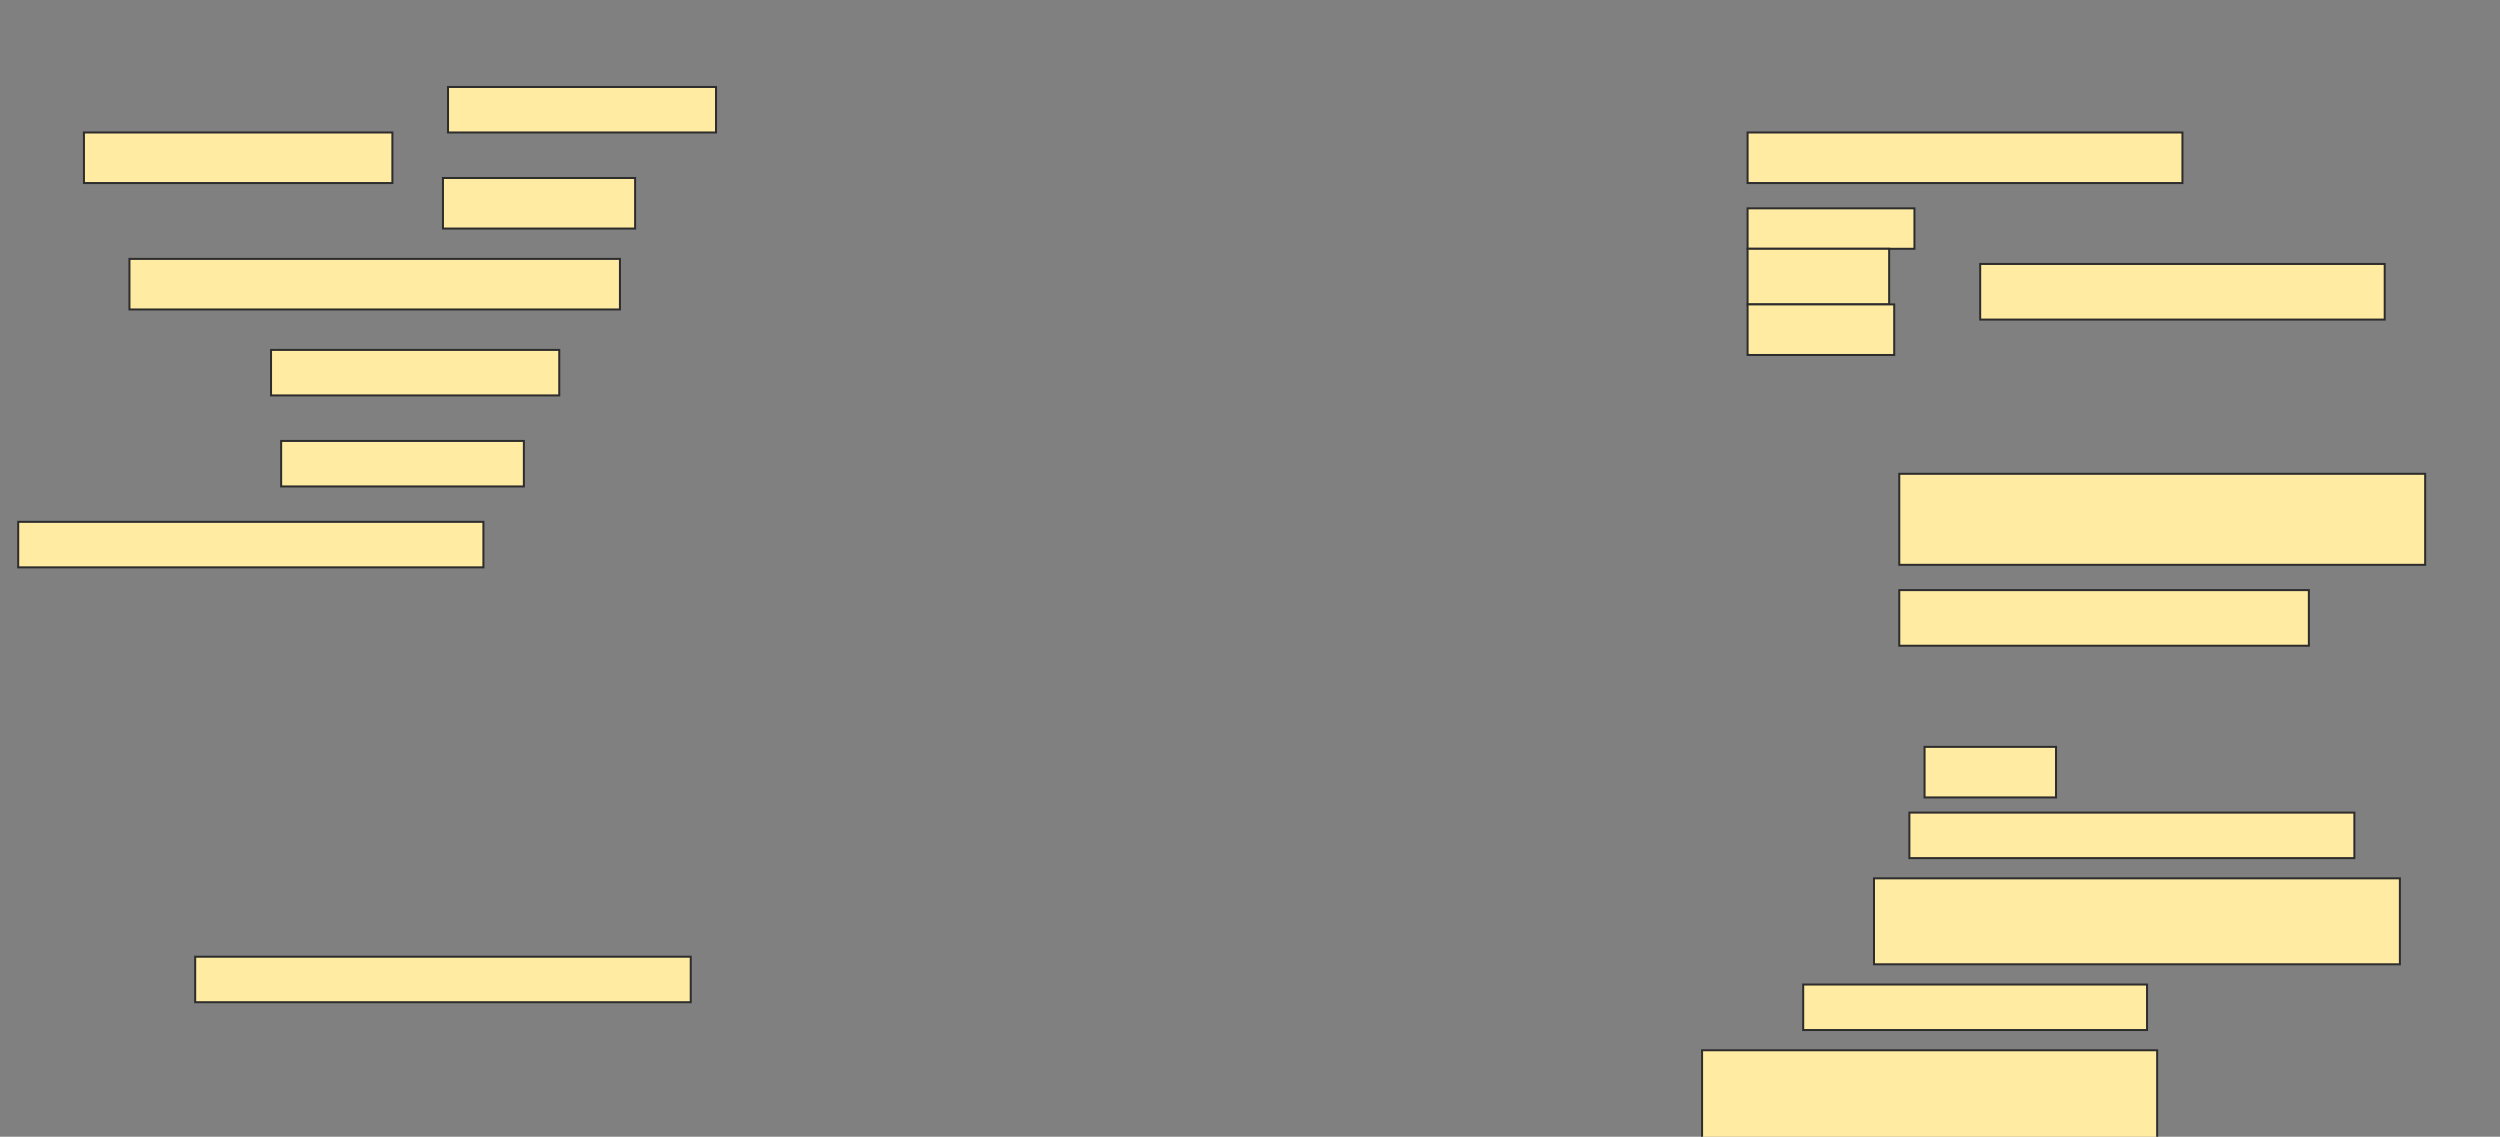 <svg height="562" width="1236" xmlns="http://www.w3.org/2000/svg">
 <rect width="100%" height="100%" fill="#808080" stroke="none"/>
 <!-- Created with Image Occlusion Enhanced -->
 <g>
  <title>Labels</title>
 </g>
 <g>
  <title>Masks</title>
  <g id="4f3ad3ff222644329b83bf56211df241-ao-1">
   <rect fill="#FFEBA2" height="25" stroke="#2D2D2D" width="152.5" x="41.5" y="65.5"/>
   <rect fill="#FFEBA2" height="22.5" stroke="#2D2D2D" width="132.5" x="221.5" y="43"/>
   <rect fill="#FFEBA2" height="25" stroke="#2D2D2D" width="95" x="219" y="88"/>
  </g>
  <rect fill="#FFEBA2" height="25" id="4f3ad3ff222644329b83bf56211df241-ao-2" stroke="#2D2D2D" width="242.5" x="64" y="128"/>
  <rect fill="#FFEBA2" height="22.5" id="4f3ad3ff222644329b83bf56211df241-ao-3" stroke="#2D2D2D" width="142.5" x="134" y="173"/>
  <rect fill="#FFEBA2" height="22.5" id="4f3ad3ff222644329b83bf56211df241-ao-4" stroke="#2D2D2D" width="120" x="139" y="218"/>
  <rect fill="#FFEBA2" height="22.5" id="4f3ad3ff222644329b83bf56211df241-ao-5" stroke="#2D2D2D" width="230" x="9" y="258"/>
  
  <rect fill="#FFEBA2" height="22.5" id="4f3ad3ff222644329b83bf56211df241-ao-7" stroke="#2D2D2D" width="245" x="96.5" y="473"/>
  <rect fill="#FFEBA2" height="25" id="4f3ad3ff222644329b83bf56211df241-ao-8" stroke="#2D2D2D" width="215" x="864" y="65.5"/>
  <g id="4f3ad3ff222644329b83bf56211df241-ao-9">
   <rect fill="#FFEBA2" height="27.5" stroke="#2D2D2D" width="200" x="979" y="130.5"/>
   <rect fill="#FFEBA2" height="20" stroke="#2D2D2D" width="82.5" x="864" y="103"/>
   <rect fill="#FFEBA2" height="27.5" stroke="#2D2D2D" width="70" x="864" y="123"/>
   <rect fill="#FFEBA2" height="25" stroke="#2D2D2D" width="72.5" x="864" y="150.5"/>
  </g>
  <rect fill="#FFEBA2" height="45" id="4f3ad3ff222644329b83bf56211df241-ao-10" stroke="#2D2D2D" stroke-dasharray="null" stroke-linecap="null" stroke-linejoin="null" width="260" x="939" y="234.25"/>
  <rect fill="#FFEBA2" height="27.5" id="4f3ad3ff222644329b83bf56211df241-ao-11" stroke="#2D2D2D" stroke-dasharray="null" stroke-linecap="null" stroke-linejoin="null" width="202.5" x="939" y="291.75"/>
  <rect fill="#FFEBA2" height="25" id="4f3ad3ff222644329b83bf56211df241-ao-12" stroke="#2D2D2D" stroke-dasharray="null" stroke-linecap="null" stroke-linejoin="null" width="65" x="951.5" y="369.25"/>
  <rect fill="#FFEBA2" height="22.5" id="4f3ad3ff222644329b83bf56211df241-ao-13" stroke="#2D2D2D" stroke-dasharray="null" stroke-linecap="null" stroke-linejoin="null" width="220" x="944" y="401.75"/>
  <rect fill="#FFEBA2" height="42.5" id="4f3ad3ff222644329b83bf56211df241-ao-14" stroke="#2D2D2D" stroke-dasharray="null" stroke-linecap="null" stroke-linejoin="null" width="260" x="926.5" y="434.25"/>
  <rect fill="#FFEBA2" height="22.5" id="4f3ad3ff222644329b83bf56211df241-ao-15" stroke="#2D2D2D" stroke-dasharray="null" stroke-linecap="null" stroke-linejoin="null" width="170" x="891.5" y="486.75"/>
  <rect fill="#FFEBA2" height="45" id="4f3ad3ff222644329b83bf56211df241-ao-16" stroke="#2D2D2D" stroke-dasharray="null" stroke-linecap="null" stroke-linejoin="null" width="225" x="841.5" y="519.25"/>
 </g>
</svg>